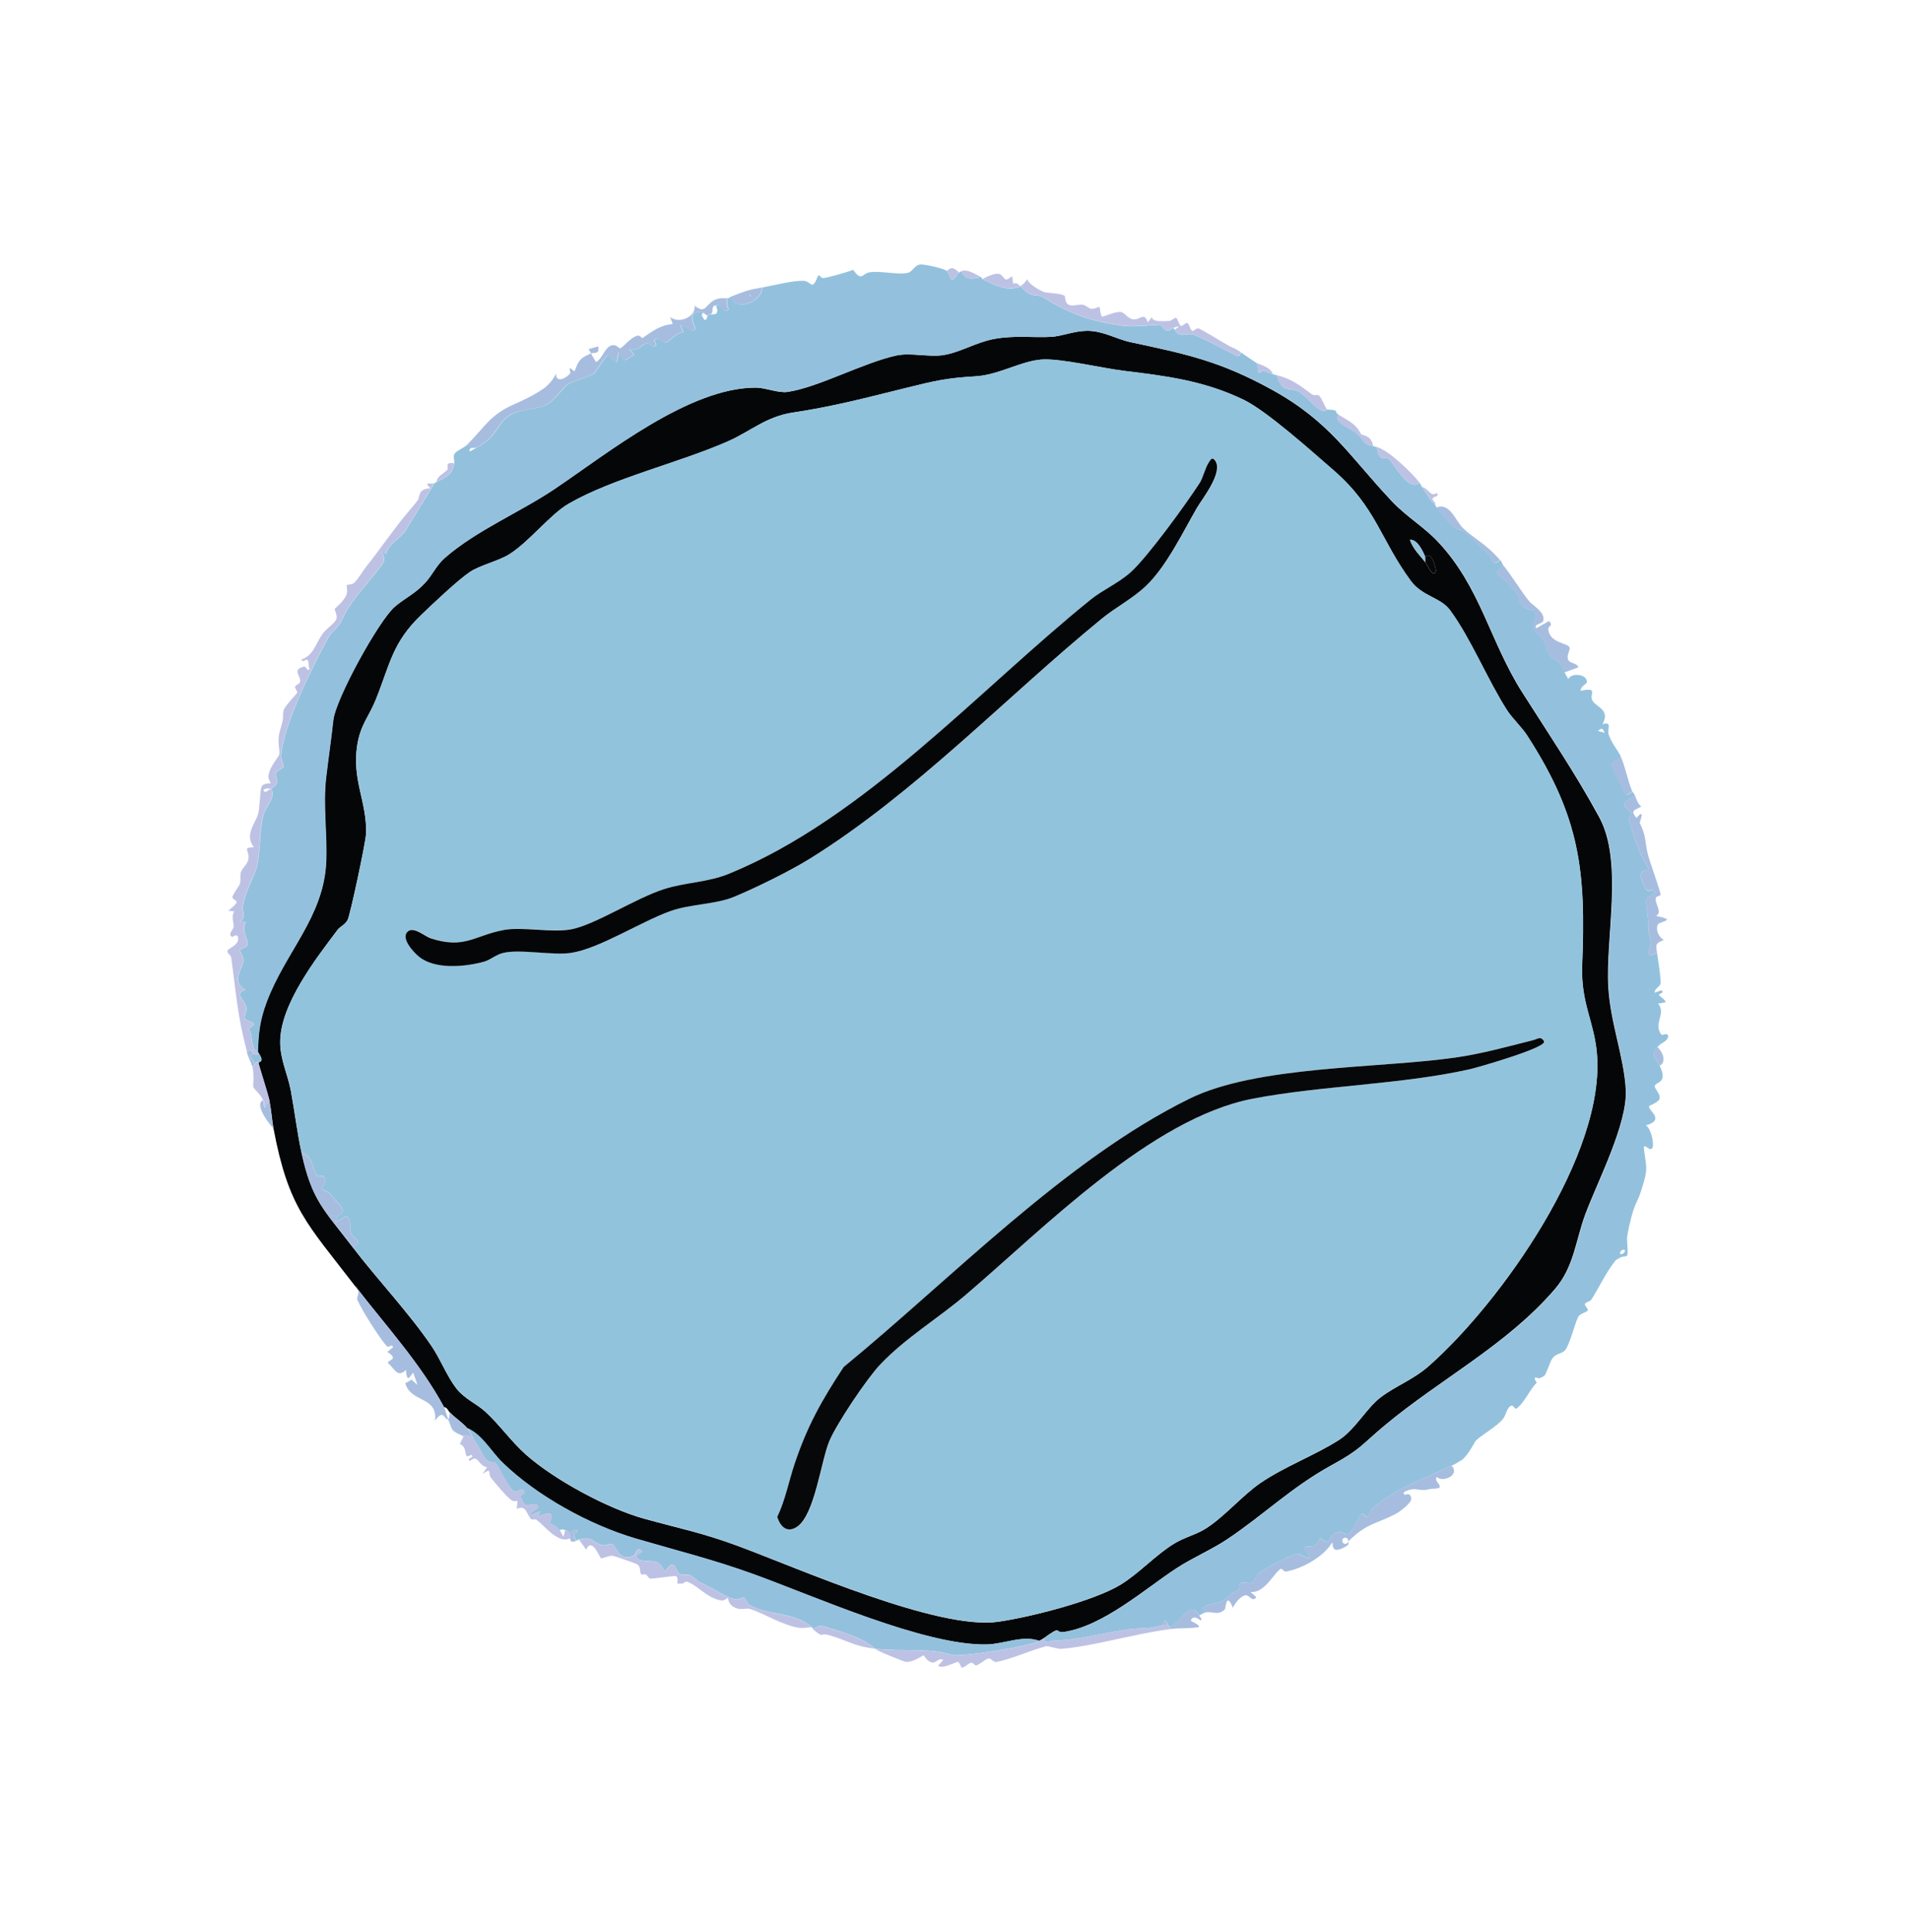 <svg width="85" height="86" viewBox="0 0 85 86" fill="none" xmlns="http://www.w3.org/2000/svg">
<path d="M11.471 46.8C11.493 45.962 11.563 45.392 11.855 44.608C12.699 42.347 14.406 40.816 14.509 38.338C14.561 37.123 14.361 35.84 14.503 34.632C14.603 33.768 14.73 32.92 14.825 32.052C14.931 31.104 16.848 27.624 17.551 27.013C17.992 26.63 18.453 26.438 18.909 25.945C19.245 25.582 19.402 25.169 19.798 24.823C21.196 23.605 23.151 22.79 24.672 21.766C27.033 20.179 30.672 17.233 33.648 17.252C34.065 17.255 34.634 17.502 35.043 17.443C36.391 17.247 38.42 16.141 39.885 15.821C40.506 15.685 41.362 15.904 41.977 15.803C42.754 15.675 43.424 15.234 44.254 15.082C45.15 14.918 45.962 15.035 46.767 14.993C47.243 14.968 47.788 14.73 48.362 14.724C49.083 14.717 49.665 15.09 50.318 15.23C52.797 15.761 54.275 16.066 56.589 17.338C59.191 18.768 60.014 20.262 61.945 22.314C62.561 22.969 63.369 23.456 63.967 24.087C65.889 26.115 66.293 28.535 67.74 30.811C68.91 32.652 70.132 34.458 71.173 36.379C72.249 38.364 71.446 41.71 71.573 43.924C71.666 45.538 72.278 47.057 72.352 48.503C72.43 50.022 71.105 52.556 70.549 54.046C70.115 55.211 70.056 56.372 69.195 57.374C67.055 59.866 64.086 61.379 61.602 63.458C60.546 64.343 60.561 64.496 59.261 65.208C57.479 66.186 56.236 67.421 54.62 68.501C53.908 68.977 53.073 69.327 52.355 69.797C50.946 70.72 49.106 72.363 47.351 72.632C46.895 72.701 47.303 72.287 46.434 72.922C46.376 72.965 46.305 72.991 46.245 73.03C45.498 72.765 44.694 73.17 43.915 73.19C41.163 73.259 36.238 71.041 33.52 70.059C31.717 69.407 30.108 69.012 28.292 68.479C26.252 67.88 23.893 66.59 22.356 65.095C21.836 64.589 21.462 63.857 20.791 63.564C20.559 63.29 20.259 63.115 20.014 62.859C19.937 62.78 19.909 62.639 19.754 62.624C18.711 60.684 17.139 58.975 15.793 57.226C13.649 54.437 12.84 53.762 12.172 50.228C12.103 49.864 12.081 49.45 12 49.05C11.92 48.65 11.497 47.385 11.498 47.294C11.498 47.258 11.786 47.293 11.522 46.897C11.501 46.867 11.485 46.833 11.467 46.801L11.471 46.8ZM15.687 55.5C16.771 56.92 18.247 58.486 19.219 59.932C19.615 60.52 19.893 61.27 20.328 61.82C20.671 62.253 21.23 62.492 21.59 62.823C22.251 63.429 22.731 64.142 23.413 64.748C24.671 65.863 27.036 67.14 28.649 67.588C30.261 68.036 31.249 68.215 32.862 68.815C35.609 69.835 41.752 72.565 44.423 72.179C45.853 71.973 48.679 71.255 49.871 70.528C50.661 70.046 51.437 69.203 52.233 68.713C52.702 68.424 53.181 68.322 53.614 68.059C54.439 67.559 55.28 66.562 56.083 66.01C57.156 65.273 58.542 64.761 59.597 64.082C60.297 63.631 60.818 62.668 61.433 62.198C62.113 61.678 62.885 61.415 63.592 60.791C66.796 57.96 71.482 51.359 71.06 46.845C70.927 45.435 70.342 44.633 70.409 42.949C70.574 38.791 70.331 36.403 67.959 32.734C67.715 32.356 67.301 31.982 67.054 31.595C66.189 30.238 65.446 28.402 64.527 27.157C64.106 26.587 63.296 26.554 62.778 25.848C61.423 24.004 61.245 22.58 59.339 20.927C58.376 20.091 56.367 18.29 55.345 17.796C53.566 16.937 51.853 16.73 49.984 16.503C49.043 16.389 47.163 15.939 46.341 16.005C45.401 16.079 44.452 16.689 43.415 16.751C42.075 16.833 41.615 16.949 40.307 17.271C38.519 17.711 37.109 18.09 35.283 18.364C34.083 18.543 33.404 19.201 32.376 19.652C30.206 20.605 27.266 21.285 25.299 22.423C24.49 22.891 23.548 24.115 22.664 24.67C22.186 24.97 21.363 25.156 20.911 25.458C20.382 25.81 19.262 26.873 18.757 27.357C17.451 28.606 17.36 29.554 16.723 31.139C16.421 31.89 16.042 32.248 15.897 33.165C15.648 34.737 16.362 35.748 16.285 37.148C16.264 37.534 15.576 40.765 15.466 40.952C15.333 41.178 15.138 41.231 15.018 41.391C14.058 42.667 12.458 44.717 12.468 46.399C12.473 47.172 12.806 47.818 12.943 48.55C13.114 49.469 13.221 50.395 13.419 51.309C13.884 53.444 14.419 53.839 15.689 55.503L15.687 55.5ZM63.439 25.035C63.494 25.102 63.795 25.791 63.902 25.409C63.913 25.369 63.726 24.469 63.425 24.788C63.324 24.54 63.062 23.98 62.742 24.029C62.892 24.444 63.191 24.728 63.44 25.035L63.439 25.035Z" fill="#050607"/>
<path d="M46.254 73.027C45.902 73.257 42.727 73.772 42.354 73.649C41.342 73.315 40.122 73.523 38.937 73.376C38.539 72.977 37.641 72.677 37 72.489C36.697 72.4 36.456 72.253 36.192 72.517C36.165 72.495 36.163 72.444 36.137 72.421C35.282 71.696 34.193 71.932 33.347 71.424C33.232 71.354 33.196 71.142 33.111 71.107C33.053 71.084 32.871 71.212 32.732 71.182C32.246 71.074 31.883 70.769 31.442 70.565C30.927 70.328 31.174 70.421 30.757 70.127C30.611 70.024 30.369 70.161 30.216 70.024C30.115 69.934 30.06 69.562 29.856 69.643C29.798 69.666 29.649 69.942 29.57 69.916C29.546 69.908 29.442 69.624 29.23 69.525C29.063 69.446 28.557 69.528 28.385 69.376C28.156 69.174 28.657 69.116 28.559 69.024C28.326 68.808 28.312 69.19 28.179 69.248C27.551 69.525 27.454 68.83 27.234 68.714C27.17 68.68 26.966 68.804 26.819 68.767C26.317 68.642 26.448 68.36 25.761 68.514C25.73 68.522 25.702 68.555 25.667 68.568C25.532 68.397 25.458 68.264 25.689 68.17C25.634 67.993 25.504 68.166 25.353 68.237C25.257 68.116 25.277 68.14 25.148 68.099C25.053 68.068 24.998 68.048 24.905 68.11C24.672 67.85 24.634 67.91 24.468 67.784C24.428 67.754 24.904 67.061 23.938 67.511L24.046 67.26L23.639 67.427C23.483 67.249 24.168 67.143 23.88 66.973C23.652 66.838 23.351 67.275 23.18 66.624C23.15 66.515 23.331 66.464 23.331 66.453C23.359 66.124 23.055 66.4 22.955 66.39C22.643 66.361 22.249 65.322 22.027 65.092C21.974 65.038 21.785 65.157 21.605 64.922C21.461 64.736 21.314 64.396 21.133 64.135C21.038 63.998 20.941 63.72 20.803 63.558C21.474 63.85 21.848 64.583 22.368 65.089C23.906 66.585 26.264 67.874 28.304 68.473C30.12 69.006 31.729 69.401 33.532 70.053C36.249 71.035 41.175 73.253 43.927 73.184C44.706 73.164 45.51 72.759 46.257 73.024L46.254 73.027Z" fill="#93C1DD"/>
<path d="M59.999 68.612C60.008 68.624 60.063 68.724 59.932 68.804C59.176 69.26 59.352 68.68 59.283 68.653C58.926 69.271 57.944 69.823 57.233 69.942C57.133 69.958 57.049 69.795 57 69.822C56.706 69.983 56.296 70.912 55.654 70.854L55.913 71.087C55.705 71.337 55.62 70.958 55.411 71.001C55.203 71.044 54.956 71.359 54.865 71.556C54.573 70.8 54.542 71.604 54.512 71.63C54.158 71.954 53.927 71.648 53.561 71.793C53.286 71.399 54.229 71.377 54.436 71.234C54.754 71.015 54.669 70.977 55.162 70.739C55.207 70.717 55.098 70.535 55.142 70.5C55.333 70.353 55.583 70.51 55.726 70.428C55.832 70.367 55.889 70.114 56.08 69.963C56.272 69.812 57.556 69.147 57.745 69.16C57.948 69.173 58.1 69.384 58.299 69.341L58.026 68.859C58.467 68.778 58.513 68.937 58.731 68.454C59.289 68.857 59.053 68.417 59.426 68.234C59.709 68.095 59.854 68.349 59.995 68.258C60.287 68.068 60.446 67.467 60.62 67.371C60.679 67.339 60.768 67.551 60.829 67.517C60.957 67.443 60.955 67.239 61.103 67.108C62.082 66.25 63.489 65.76 64.598 65.232C65.004 65.652 64.195 65.997 63.944 65.733C63.757 65.944 64.412 66.232 63.835 66.255C63.456 66.27 63.526 66.365 62.996 66.281C62.8 66.25 62.268 66.416 62.539 66.53C62.554 66.536 62.767 66.388 62.804 66.701C62.825 66.88 62.306 67.275 62.134 67.366C61.255 67.836 60.831 67.77 59.998 68.61C60.018 68.537 59.975 68.462 59.903 68.443C59.831 68.423 59.756 68.464 59.737 68.537C59.718 68.61 59.761 68.685 59.833 68.705C59.905 68.725 59.979 68.683 59.998 68.61L59.999 68.612Z" fill="#A7BDDF"/>
<path d="M11.291 46.905C11.213 46.855 11.239 46.601 10.993 46.82C10.556 45.167 10.515 44.231 10.29 42.624C10.276 42.516 10.116 42.418 10.118 42.336C10.122 42.193 10.632 42.1 10.598 41.745C10.575 41.513 10.353 41.71 10.332 41.7C10.112 41.588 10.387 41.374 10.397 41.245C10.413 41.047 10.275 40.802 10.427 40.567L10.157 40.531C10.835 40.004 10.389 40.141 10.342 39.934C10.325 39.857 10.642 39.429 10.67 39.348C10.732 39.17 10.665 38.974 10.727 38.797C10.789 38.62 11.008 38.482 11.053 38.243C11.126 37.863 10.746 37.714 11.298 37.709C10.857 37.138 11.379 36.653 11.496 36.19C11.56 35.941 11.574 35.141 11.64 35.014C11.739 34.825 12.043 34.88 12.048 34.855C12.051 34.837 11.931 34.68 11.945 34.541C11.989 34.122 12.409 33.678 12.425 33.587C12.474 33.307 12.297 33.011 12.483 32.431C12.67 31.85 12.555 31.89 12.62 31.62C12.668 31.421 13.219 30.873 13.23 30.824C13.243 30.761 13.116 30.636 13.133 30.561C13.153 30.48 13.347 30.447 13.358 30.327C13.385 30.058 12.98 29.813 13.519 29.669C13.643 29.636 13.65 29.907 13.783 29.777C13.709 29.663 13.761 29.497 13.698 29.389C13.635 29.281 13.473 29.54 13.415 29.349C13.955 29.178 14.041 28.642 14.359 28.204C14.517 27.985 14.861 27.767 14.955 27.586C15.048 27.405 14.876 27.149 14.895 27.102C14.913 27.061 15.279 26.79 15.413 26.485C15.49 26.308 15.414 26.067 15.425 26.044C15.44 26.015 15.662 26.031 15.759 25.942C15.944 25.771 16.136 25.418 16.311 25.201C16.871 24.508 17.604 23.431 18.198 22.744C18.319 22.605 18.491 22.402 18.596 22.259C18.692 22.127 18.578 21.752 19.15 21.734C18.83 21.391 19.163 21.576 19.331 21.501L18.006 23.668C17.747 24.009 17.28 24.209 17.179 24.644L16.93 24.533C17.261 24.877 17.021 25.095 16.771 25.417C16.161 26.204 15.567 26.772 15.191 27.631C15.073 27.9 14.719 28.159 14.624 28.332C13.958 29.555 12.566 32.326 12.504 33.652C12.496 33.816 12.632 34.074 12.612 34.127C12.58 34.213 12.344 34.266 12.284 34.394C12.193 34.588 12.534 34.84 12.063 35.101C12.044 35.112 11.803 35.047 11.725 35.167C11.781 35.344 11.909 35.175 12.063 35.101C12.277 35.506 11.832 35.87 11.719 36.255C11.548 36.843 11.583 37.91 11.438 38.519C11.3 39.099 10.902 39.622 10.802 40.353C10.772 40.574 10.962 40.843 10.674 41.003L10.943 41.038C10.703 41.361 11.031 41.792 11.014 42.011C10.999 42.187 10.685 42.21 10.663 42.29C10.653 42.325 10.813 42.547 10.824 42.696C10.853 43.087 10.215 43.618 10.913 44.055C10.382 44.234 10.866 44.445 10.958 44.835C10.997 44.999 10.848 45.205 10.88 45.302C10.945 45.491 11.642 45.472 11.035 45.783C11.244 46.014 11.155 46.354 11.279 46.634C11.348 46.789 11.47 46.787 11.476 46.798C11.494 46.83 11.51 46.864 11.531 46.894C11.432 46.971 11.391 46.973 11.287 46.906L11.291 46.905Z" fill="#BDC2E4"/>
<path d="M52.093 72.504C50.45 72.713 48.603 73.289 47.181 73.387C47.107 73.392 46.614 73.253 46.572 73.264C45.919 73.427 45.062 73.823 44.359 73.966C44.206 73.997 44.094 73.78 43.984 73.813C43.807 73.863 43.644 74.06 43.452 74.119C43.374 74.142 43.3 73.978 43.215 74.002C43.078 74.042 42.891 74.239 42.806 74.218C42.758 74.206 42.709 73.992 42.64 73.97C42.544 73.939 41.984 74.303 41.749 74.135L41.977 73.878C41.768 73.755 41.664 74.039 41.471 73.992C41.252 73.94 41.136 73.687 41.104 73.677C41.062 73.665 40.666 73.992 40.308 73.963C40.228 73.957 39.034 73.478 38.937 73.379C37.973 73.26 37.76 73.029 36.926 72.784C36.449 72.644 36.681 72.941 36.191 72.521C36.455 72.256 36.696 72.403 36.999 72.493C37.64 72.68 38.538 72.98 38.936 73.379C40.122 73.526 41.341 73.318 42.353 73.653C42.727 73.775 45.901 73.26 46.253 73.031C46.314 72.991 46.385 72.965 46.442 72.923C46.525 73.199 46.68 73.028 46.853 73.023C48.321 72.983 49.641 72.474 51.018 72.463C51.164 72.461 51.609 72.376 51.738 72.323L51.981 72.312C52.005 72.339 52.014 72.379 52.036 72.408L52.091 72.504L52.093 72.504Z" fill="#BDC2E4"/>
<path d="M19.945 63.156C19.776 63.237 19.755 62.655 19.362 63.232C19.479 62.123 18.295 62.453 18.035 61.565L18.318 61.403L18.578 61.639L18.397 61.104C18.308 61.086 18.113 61.71 18.067 60.97C17.683 61.339 17.574 60.93 17.267 60.665C17.203 60.538 17.809 60.517 17.236 60.172L17.492 59.959C17.442 59.778 17.301 60.01 17.212 59.912C16.882 59.549 16.101 58.308 15.906 57.858C15.835 57.694 16.119 57.473 15.804 57.222C17.148 58.971 18.721 60.68 19.764 62.62C19.798 62.683 19.874 62.991 19.945 63.156Z" fill="#A7BDDF"/>
<path d="M21.124 64.14C20.925 63.781 20.65 63.929 20.621 63.917C20.017 63.656 20.152 63.66 19.938 63.158C20.027 63.116 19.985 62.946 20.017 62.858C20.262 63.114 20.562 63.289 20.794 63.562C20.933 63.726 21.029 64.003 21.124 64.14Z" fill="#A7BDDF"/>
<path d="M73.739 42.392C73.063 42.781 73.504 42.037 73.476 41.94C73.288 41.27 73.371 41.521 73.343 40.949C73.334 40.766 73.216 40.104 73.276 40.002C73.348 39.879 73.844 39.739 73.512 39.587C73.455 39.561 73.337 39.873 73.092 39.264C72.847 38.654 73.317 38.785 73.358 38.653C73.368 38.619 73.079 38.193 73.018 38.032C72.852 37.599 72.582 36.871 72.477 36.441C72.453 36.344 72.621 36.266 72.591 36.209C72.39 35.842 71.945 35.827 72.763 35.418C72.841 35.6 72.871 35.741 73.038 35.899C72.712 36.082 72.551 36.059 72.826 36.404C73.254 35.908 72.957 36.598 72.974 36.632C73.277 37.244 73.186 37.42 73.335 38.028C73.407 38.323 73.898 39.667 73.898 39.809C73.897 39.908 73.697 39.853 73.684 39.989C73.658 40.262 74.003 40.618 73.688 40.765C74.691 40.961 73.862 40.994 73.779 41.148C73.662 41.366 73.824 41.725 74.047 41.834C73.665 41.987 73.689 42.034 73.74 42.394L73.739 42.392Z" fill="#A7BDDF"/>
<path d="M25.375 68.482C25.283 68.468 25.18 68.572 24.938 68.476C24.521 68.311 24.198 67.893 23.885 67.646C23.804 67.583 23.68 67.664 23.626 67.603C23.424 67.381 23.42 66.951 22.992 67.159C23.091 66.547 22.982 66.945 22.738 66.751C22.497 66.56 22.073 66.05 21.863 65.79C21.681 65.564 21.932 65.287 21.477 65.6L21.677 65.296C21.275 65.263 21.289 64.673 20.903 65.034C20.759 64.881 21.085 64.883 21.011 64.782C20.946 64.693 20.812 64.893 20.759 64.79C20.676 64.63 20.744 64.385 20.463 64.266L20.637 63.91C20.666 63.923 20.94 63.774 21.14 64.133C21.322 64.394 21.468 64.734 21.611 64.92C21.791 65.156 21.981 65.035 22.033 65.09C22.255 65.32 22.649 66.358 22.962 66.388C23.061 66.398 23.366 66.122 23.337 66.451C23.336 66.462 23.157 66.513 23.186 66.622C23.358 67.274 23.659 66.837 23.886 66.971C24.174 67.141 23.49 67.246 23.646 67.425L24.052 67.258L23.944 67.509C24.911 67.058 24.435 67.75 24.474 67.781C24.641 67.908 24.68 67.848 24.911 68.108C24.976 68.181 25.011 68.312 25.077 68.396L25.155 68.097C25.284 68.138 25.264 68.114 25.359 68.235C25.414 68.305 25.453 68.415 25.375 68.481L25.375 68.482Z" fill="#BDC2E4"/>
<path d="M69.616 29.931C69.29 29.189 69.19 29.464 68.91 29.093C68.787 28.93 68.794 28.687 68.675 28.495C68.556 28.303 68.342 28.178 68.232 27.973C68.161 27.838 68.386 27.286 68.294 27.176C68.271 27.149 67.858 27.146 67.661 26.876C67.566 26.744 67.579 26.54 67.462 26.394C67.19 26.053 66.908 25.757 66.571 25.483L66.867 25.117C67.292 25.634 67.747 26.403 68.069 26.779C68.204 26.938 68.807 27.272 68.673 27.646C68.628 27.774 68.231 27.772 68.366 27.962L68.933 27.64C69.155 27.857 68.885 27.856 68.901 28.009C68.967 28.64 69.784 28.603 69.852 28.822C69.892 28.948 69.685 29.187 69.797 29.379C69.894 29.548 70.172 29.485 70.237 29.703L69.616 29.931Z" fill="#A7BDDF"/>
<path d="M36.144 72.425C35.952 72.423 35.766 72.475 35.573 72.449C34.833 72.343 34.046 71.826 33.387 71.611C33.236 71.561 33.009 71.644 32.83 71.593C32.361 71.459 32.425 71.13 32.392 71.123C32.362 71.118 32.24 71.247 32.125 71.234C31.497 71.163 31.033 70.54 30.576 70.399C30.485 70.371 30.431 70.471 30.393 70.474C30.312 70.481 30.23 70.48 30.149 70.486C30.141 70.392 30.186 70.194 30.079 70.145C30.026 70.12 29.025 70.278 28.92 70.255C28.877 70.245 28.817 70.12 28.733 70.072C28.682 70.044 28.557 70.109 28.527 70.058C28.449 69.926 28.546 69.723 28.333 69.608C28.282 69.58 27.323 69.244 27.265 69.24C27.099 69.229 26.788 69.373 26.747 69.356C26.697 69.335 26.337 68.373 26.087 68.973L25.767 68.52C26.454 68.365 26.322 68.648 26.825 68.773C26.972 68.809 27.176 68.686 27.24 68.72C27.46 68.834 27.556 69.531 28.185 69.254C28.317 69.196 28.332 68.813 28.565 69.03C28.663 69.121 28.162 69.179 28.391 69.382C28.563 69.533 29.069 69.452 29.236 69.53C29.447 69.629 29.552 69.913 29.576 69.922C29.655 69.947 29.804 69.671 29.862 69.648C30.067 69.567 30.122 69.94 30.222 70.029C30.376 70.166 30.617 70.03 30.763 70.132C31.18 70.426 30.934 70.333 31.448 70.571C31.889 70.774 32.252 71.08 32.738 71.187C32.877 71.218 33.06 71.089 33.117 71.113C33.202 71.146 33.237 71.36 33.353 71.43C34.199 71.937 35.288 71.702 36.143 72.427L36.144 72.425Z" fill="#BDC2E4"/>
<path d="M59.056 18.22C59.021 18.219 58.972 18.33 58.825 18.27C58.476 18.128 58.12 17.593 57.78 17.419C57.335 17.191 57.068 17.538 56.806 16.695C57.443 16.852 57.786 17.105 58.385 17.549C58.497 17.632 58.647 17.546 58.707 17.614C58.85 17.772 58.924 18.039 59.055 18.219L59.056 18.22Z" fill="#BDC2E4"/>
<path d="M12.013 49.052L11.785 49.309C11.757 49.194 11.769 49.08 11.714 48.967C11.58 48.689 11.358 48.535 11.273 48.382C11.248 48.34 11.326 47.798 11.228 47.458L11.323 47.404L11.421 47.245L11.511 47.296C11.51 47.389 11.932 48.646 12.014 49.053L12.013 49.052Z" fill="#BDC2E4"/>
<path d="M63.178 21.487C62.648 21.875 62.105 20.693 61.806 20.437C61.621 20.278 61.365 20.617 61.267 19.896C61.756 20.002 62.852 21.051 63.178 21.487Z" fill="#BDC2E4"/>
<path d="M33.9 12.796C33.955 13.375 32.743 13.934 32.507 13.209C33.188 12.955 33.231 12.913 33.9 12.796ZM33.436 13.189L33.381 13.093C33.337 13.16 33.356 13.192 33.436 13.189Z" fill="#A7BDDF"/>
<path d="M72.641 35.228C72.381 35.381 72.374 35.483 72.222 35.151C72.128 34.946 71.67 34.075 71.701 33.993C71.742 33.885 72.132 33.833 72.099 33.622C72.286 33.953 72.429 34.721 72.641 35.228Z" fill="#A7BDDF"/>
<path d="M66.757 24.927C66.346 25.28 66.403 24.803 66.163 24.589C65.862 24.319 65.463 23.909 65.2 23.694C64.954 23.493 64.801 23.682 64.389 23.148C64.178 22.875 64.165 22.855 63.919 22.59C64.52 22.346 64.771 23.174 65.089 23.486C65.582 23.97 66.102 24.172 66.758 24.928L66.757 24.927Z" fill="#A7BDDF"/>
<path d="M55.223 15.68C55.125 15.957 55.031 15.821 54.848 15.734C54.474 15.555 53.362 14.951 53.067 14.873C52.807 14.804 52.465 15.05 52.274 14.683C52.615 14.435 52.438 14.54 52.219 14.587C52.105 14.611 52.029 14.771 51.832 14.674C51.749 14.633 51.685 14.467 51.613 14.45C51.534 14.432 50.486 14.56 50.032 14.5C48.621 14.316 47.657 13.993 46.448 13.249C46.047 13.001 45.97 13.349 45.399 12.736C44.843 13.003 44.24 12.665 43.715 12.421C43.894 12.323 44.272 12.144 44.462 12.189C44.607 12.223 44.678 12.419 44.76 12.438C44.859 12.461 44.977 12.312 45.031 12.309C45.084 12.306 45.048 12.581 45.11 12.628C45.142 12.653 45.173 12.494 45.399 12.736C45.551 12.663 45.623 12.549 45.72 12.425C45.742 12.632 46.328 12.962 46.494 13.006C46.624 13.041 47.203 13.052 47.371 13.16C47.418 13.189 47.391 13.4 47.48 13.501C47.652 13.695 47.977 13.528 48.194 13.563C48.326 13.584 48.423 13.717 48.566 13.744C48.682 13.766 48.911 13.648 48.931 13.656C48.952 13.665 48.964 14.062 49.054 14.093C49.096 14.108 49.681 13.83 49.911 13.892C50.055 13.931 50.218 14.193 50.429 14.214C50.75 14.247 50.916 13.859 51.078 14.344L51.263 14.113C51.264 14.336 51.772 14.297 52.02 14.285C52.129 14.279 52.291 14.13 52.335 14.142C52.41 14.165 52.47 14.48 52.563 14.507C52.619 14.525 52.776 14.353 52.832 14.371C52.925 14.401 52.967 14.696 53.066 14.726C53.118 14.741 53.243 14.599 53.331 14.616C53.459 14.642 54.476 15.278 54.696 15.395C54.966 15.538 54.89 15.453 55.222 15.678L55.223 15.68Z" fill="#BDC2E4"/>
<path d="M53.374 71.897C53.363 71.945 53.542 72.064 53.437 72.118C53.415 72.129 53.123 71.824 52.996 72.114C52.97 72.173 53.377 72.273 53.357 72.415C52.932 72.49 52.519 72.448 52.09 72.503L52.035 72.406C52.574 72.257 52.9 71.135 53.373 71.897L53.374 71.897Z" fill="#A7BDDF"/>
<path d="M61.106 19.856C60.548 19.745 60.755 19.641 60.334 19.279C60.038 19.024 59.248 18.78 59.55 18.447C60.022 18.736 60.319 18.84 60.579 19.333C60.598 19.369 61.041 19.36 61.108 19.857L61.106 19.856Z" fill="#BDC2E4"/>
<path d="M32.41 13.265C32.221 13.416 32.452 13.726 32.394 13.786C32.179 13.991 32.156 13.507 31.843 13.589C31.585 13.656 31.832 13.932 31.576 13.997C31.545 14.016 31.512 14.033 31.481 14.051C31.415 14.025 31.329 13.923 31.277 13.912C30.445 13.748 30.951 14.548 30.929 14.622C30.854 14.877 30.447 14.448 30.284 14.479L30.402 14.795C30.076 14.797 29.813 15.183 29.621 15.25C29.51 15.289 29.212 14.909 29.113 15.157C29.098 15.195 29.314 15.379 29.072 15.425C28.581 14.99 28.582 15.721 28.002 15.53L28.214 15.788C27.782 16.048 27.745 16.198 27.521 15.673L27.45 16.097C27.232 16.111 27.134 15.767 27.038 15.819C26.863 15.915 26.521 16.573 26.387 16.655C26.24 16.746 25.496 16.954 25.261 17.104C25.064 17.229 24.68 17.822 24.296 18.018C23.912 18.214 23.057 18.233 22.686 18.473C22.063 18.876 22.148 19.434 21.183 19.931L20.939 19.943C20.927 19.886 20.853 19.817 20.829 19.75C21.578 18.998 21.82 18.456 22.873 17.996C23.264 17.825 23.788 17.576 24.207 17.283C24.405 17.144 24.65 16.856 24.745 16.622C24.727 17.086 25.217 16.823 25.374 16.618C25.429 16.547 25.182 16.197 25.568 16.531C25.765 15.998 25.828 15.939 26.301 15.729C26.271 15.662 26.222 15.604 26.192 15.537L26.624 15.418C26.7 15.794 26.427 15.674 26.301 15.729C26.362 15.862 26.455 15.983 26.521 16.114C26.818 15.971 26.902 15.45 27.229 15.369C27.457 15.313 27.526 15.535 27.618 15.494C27.75 15.435 28.002 15.084 28.31 14.955C28.502 14.874 28.548 15.076 28.595 15.044C29.028 14.745 29.368 14.472 29.938 14.421L29.82 14.104C30.201 14.432 30.972 14.112 30.914 13.607C31.398 13.99 31.38 13.581 31.773 13.364C32.039 13.217 32.31 13.301 32.409 13.263L32.41 13.265Z" fill="#A7BDDF"/>
<path d="M12.169 50.228C11.992 50.038 11.305 49.174 11.698 48.966C11.753 49.079 11.741 49.193 11.768 49.307L11.997 49.05C12.077 49.452 12.101 49.865 12.169 50.228Z" fill="#A7BDDF"/>
<path d="M73.858 47.431C73.653 46.993 73.398 47.003 73.757 46.596C73.991 46.804 74.185 47.262 73.858 47.431Z" fill="#A7BDDF"/>
<path d="M19.426 21.448C19.463 21.169 19.756 21.083 19.902 20.911C19.985 20.813 19.755 20.548 20.206 20.619C20.117 21.128 19.868 21.23 19.426 21.448Z" fill="#BDC2E4"/>
<path d="M42.759 12.076C43.053 11.945 43.421 12.219 43.656 12.329C43.294 12.393 42.943 12.496 42.759 12.076Z" fill="#BDC2E4"/>
<path d="M63.289 21.675C63.564 21.729 63.656 22.134 63.941 21.942C64.066 22.093 63.855 22.085 63.775 22.16C63.676 22.253 63.924 22.342 63.877 22.488C63.556 22.142 63.483 21.938 63.288 21.676L63.289 21.675Z" fill="#BDC2E4"/>
<path d="M55.834 16.101C56.053 16.243 56.519 16.308 56.651 16.655C56.459 16.616 56.323 16.519 56.185 16.498C56.129 16.489 56.017 16.638 55.99 16.589C55.959 16.531 55.986 16.209 55.833 16.101L55.834 16.101Z" fill="#BDC2E4"/>
<path d="M42.676 12.128C42.619 12.168 42.469 12.471 42.354 12.44C42.306 12.426 42.212 12.127 42.134 12.055C42.366 11.849 42.476 11.934 42.676 12.128Z" fill="#BDC2E4"/>
<path d="M10.985 46.824C11.231 46.605 11.206 46.859 11.284 46.909C10.906 47.045 11.358 47.087 11.315 47.402L11.221 47.456C11.167 47.27 11.056 47.091 10.985 46.824Z" fill="#A7BDDF"/>
<path d="M25.659 68.572C25.308 68.702 25.43 68.498 25.36 68.487C25.438 68.421 25.399 68.31 25.345 68.241C25.496 68.17 25.627 67.997 25.681 68.174C25.45 68.268 25.523 68.401 25.659 68.572Z" fill="#A7BDDF"/>
<path d="M64.976 65.017L65.07 64.963C64.987 65.031 64.98 65.014 64.976 65.017Z" fill="#A7BDDF"/>
<path d="M51.735 72.322C51.75 72.316 51.77 72.133 51.868 72.118C51.912 72.175 51.935 72.259 51.978 72.311L51.734 72.323L51.735 72.322Z" fill="#A7BDDF"/>
<path d="M13.425 51.303C13.226 50.39 13.12 49.463 12.949 48.545C12.811 47.812 12.479 47.166 12.474 46.393C12.464 44.711 14.064 42.661 15.024 41.385C15.144 41.225 15.339 41.172 15.472 40.946C15.582 40.759 16.27 37.529 16.291 37.142C16.368 35.742 15.654 34.731 15.903 33.159C16.048 32.242 16.427 31.883 16.729 31.133C17.366 29.549 17.457 28.6 18.763 27.351C19.269 26.866 20.389 25.805 20.917 25.452C21.369 25.15 22.192 24.965 22.67 24.664C23.554 24.109 24.496 22.885 25.305 22.418C27.272 21.279 30.212 20.599 32.382 19.646C33.41 19.195 34.09 18.538 35.289 18.358C37.115 18.084 38.525 17.706 40.313 17.265C41.621 16.943 42.082 16.826 43.421 16.745C44.458 16.683 45.407 16.075 46.347 15.999C47.17 15.933 49.049 16.383 49.99 16.497C51.859 16.724 53.573 16.931 55.351 17.79C56.373 18.284 58.382 20.085 59.345 20.921C61.25 22.575 61.428 23.999 62.784 25.843C63.303 26.547 64.112 26.581 64.533 27.151C65.452 28.396 66.195 30.232 67.06 31.589C67.307 31.977 67.721 32.35 67.965 32.728C70.337 36.397 70.58 38.785 70.415 42.943C70.348 44.627 70.934 45.43 71.066 46.839C71.488 51.353 66.802 57.954 63.598 60.785C62.891 61.409 62.119 61.672 61.439 62.192C60.824 62.662 60.303 63.625 59.603 64.076C58.548 64.756 57.162 65.267 56.089 66.004C55.286 66.556 54.444 67.552 53.62 68.053C53.187 68.316 52.708 68.419 52.239 68.708C51.443 69.198 50.667 70.042 49.877 70.522C48.685 71.249 45.859 71.967 44.43 72.174C41.759 72.558 35.615 69.829 32.869 68.809C31.255 68.21 30.238 68.022 28.655 67.582C27.071 67.142 24.677 65.858 23.419 64.742C22.738 64.137 22.258 63.424 21.596 62.817C21.236 62.486 20.677 62.247 20.334 61.814C19.899 61.264 19.621 60.514 19.225 59.926C18.253 58.481 16.777 56.915 15.693 55.494C16.26 55.28 15.702 55.151 15.614 54.87C15.555 54.682 15.679 54.344 15.411 54.123L14.938 54.393C14.93 53.907 15.538 54.11 15.106 53.602C14.976 53.449 14.794 53.255 14.66 53.107C14.571 53.009 14.407 53.01 14.328 52.893C14.282 52.827 14.44 52.779 14.452 52.666C14.504 52.16 14.212 52.413 14.14 52.338C13.86 52.044 13.965 51.46 13.423 51.301L13.425 51.303ZM35.389 65.109C35.12 65.904 34.97 66.746 34.604 67.51C34.75 67.972 35.068 68.245 35.503 67.933C36.276 67.378 36.551 65.015 36.922 64.131C37.252 63.348 38.593 61.351 39.178 60.734C40.316 59.533 41.748 58.686 42.999 57.62C46.461 54.67 51.25 49.762 55.77 48.895C58.83 48.309 62.369 48.271 65.428 47.584C65.722 47.518 68.891 46.618 68.726 46.34C68.587 46.096 68.429 46.245 68.258 46.287C67.09 46.582 65.957 46.9 64.761 47.069C61.323 47.553 55.956 47.422 52.962 48.891C47.435 51.602 42.3 56.953 37.557 60.84C36.581 62.324 35.95 63.444 35.389 65.11L35.389 65.109ZM36.047 38.217C40.753 35.292 44.772 31.029 49.045 27.532C49.676 27.015 50.416 26.641 51.014 26.072C51.917 25.213 52.65 23.693 53.281 22.597C53.502 22.211 54.482 21.001 54.086 20.486C53.961 20.323 53.896 20.447 53.817 20.568C53.643 20.833 53.553 21.266 53.401 21.501C52.8 22.427 51.088 24.794 50.324 25.473C49.787 25.951 49.08 26.258 48.568 26.671C43.544 30.73 38.513 36.399 32.47 38.879C31.501 39.276 30.52 39.262 29.558 39.571C28.317 39.971 26.55 41.123 25.477 41.349C24.618 41.531 23.258 41.224 22.415 41.389C21.111 41.645 20.689 42.244 19.187 41.759C18.922 41.674 18.424 41.212 18.156 41.461C17.841 41.754 18.42 42.374 18.654 42.567C19.368 43.159 20.722 43.031 21.565 42.793C21.848 42.714 22.07 42.495 22.387 42.412C23.132 42.217 24.619 42.531 25.441 42.403C26.71 42.205 28.55 41.008 29.864 40.54C30.736 40.231 31.874 40.245 32.679 39.911C33.649 39.509 35.163 38.766 36.049 38.215L36.047 38.217Z" fill="#92C3DD"/>
<path d="M15.694 55.502C14.424 53.838 13.888 53.443 13.423 51.308C13.965 51.467 13.86 52.051 14.141 52.345C14.213 52.42 14.504 52.167 14.452 52.673C14.441 52.785 14.284 52.834 14.328 52.9C14.407 53.016 14.572 53.017 14.661 53.114C14.796 53.262 14.976 53.456 15.106 53.609C15.539 54.117 14.93 53.913 14.938 54.398L15.411 54.128C15.679 54.35 15.555 54.689 15.614 54.876C15.702 55.156 16.261 55.286 15.694 55.5L15.694 55.502Z" fill="#A7BDDF"/>
<path d="M63.448 25.033C63.2 24.727 62.9 24.443 62.75 24.028C63.07 23.979 63.333 24.538 63.433 24.787C63.457 24.845 63.432 24.96 63.448 25.033Z" fill="#93C1DD"/>
<path d="M63.425 24.787C63.727 24.467 63.914 25.367 63.903 25.408C63.796 25.79 63.496 25.102 63.44 25.034C63.424 24.961 63.448 24.845 63.425 24.788L63.425 24.787Z" fill="#070809"/>
<path d="M11.508 47.291L11.418 47.24L11.319 47.399C11.363 47.084 10.91 47.042 11.288 46.906C11.392 46.973 11.434 46.97 11.532 46.895C11.796 47.291 11.509 47.256 11.508 47.291Z" fill="#93C1DD"/>
<path d="M64.605 65.23C63.498 65.758 62.089 66.248 61.11 67.106C60.962 67.237 60.965 67.442 60.836 67.515C60.776 67.549 60.686 67.337 60.627 67.37C60.453 67.465 60.294 68.067 60.002 68.256C59.86 68.347 59.715 68.094 59.434 68.233C59.059 68.416 59.297 68.855 58.738 68.452C58.52 68.935 58.473 68.777 58.033 68.857L58.306 69.339C58.107 69.383 57.955 69.171 57.752 69.158C57.563 69.145 56.276 69.814 56.088 69.961C55.9 70.108 55.84 70.364 55.733 70.426C55.589 70.508 55.34 70.351 55.149 70.498C55.105 70.533 55.215 70.716 55.169 70.737C54.677 70.975 54.762 71.013 54.444 71.233C54.237 71.375 53.294 71.396 53.568 71.791C53.52 71.81 53.381 71.888 53.379 71.899C52.907 71.136 52.581 72.258 52.041 72.408C52.019 72.379 52.01 72.339 51.986 72.312C51.943 72.262 51.919 72.177 51.876 72.119C51.777 72.134 51.758 72.317 51.743 72.323C51.615 72.375 51.17 72.462 51.024 72.462C49.646 72.473 48.326 72.982 46.859 73.022C46.685 73.026 46.531 73.198 46.448 72.922C47.316 72.287 46.909 72.701 47.365 72.631C49.121 72.362 50.961 70.719 52.369 69.797C53.087 69.327 53.922 68.977 54.634 68.501C56.249 67.421 57.492 66.184 59.275 65.208C60.575 64.496 60.559 64.341 61.615 63.458C64.1 61.379 67.07 59.867 69.209 57.374C70.07 56.372 70.129 55.211 70.564 54.045C71.119 52.556 72.445 50.021 72.366 48.503C72.291 47.056 71.68 45.538 71.587 43.924C71.46 41.711 72.263 38.365 71.187 36.378C70.146 34.458 68.924 32.652 67.754 30.811C66.307 28.535 65.903 26.115 63.981 24.087C63.383 23.456 62.575 22.969 61.959 22.314C60.028 20.262 59.205 18.768 56.602 17.337C54.289 16.066 52.811 15.76 50.332 15.23C49.679 15.09 49.097 14.717 48.376 14.724C47.802 14.73 47.256 14.967 46.781 14.993C45.977 15.035 45.164 14.918 44.268 15.082C43.438 15.234 42.769 15.676 41.991 15.803C41.377 15.903 40.52 15.685 39.899 15.821C38.434 16.141 36.404 17.247 35.057 17.442C34.647 17.502 34.079 17.255 33.662 17.252C30.686 17.232 27.047 20.178 24.686 21.766C23.165 22.79 21.21 23.605 19.812 24.823C19.416 25.168 19.259 25.582 18.923 25.945C18.467 26.437 18.006 26.629 17.565 27.013C16.862 27.624 14.943 31.104 14.839 32.052C14.743 32.921 14.617 33.769 14.517 34.632C14.376 35.841 14.575 37.122 14.523 38.338C14.42 40.816 12.713 42.347 11.869 44.608C11.577 45.391 11.507 45.962 11.485 46.8C11.478 46.788 11.357 46.791 11.288 46.636C11.162 46.356 11.252 46.015 11.044 45.784C11.65 45.473 10.954 45.492 10.889 45.304C10.855 45.206 11.004 45.001 10.966 44.837C10.875 44.447 10.39 44.235 10.922 44.057C10.223 43.62 10.862 43.089 10.832 42.698C10.821 42.547 10.662 42.325 10.672 42.292C10.694 42.212 11.008 42.189 11.022 42.012C11.04 41.794 10.712 41.362 10.951 41.04L10.682 41.005C10.971 40.845 10.779 40.576 10.81 40.354C10.911 39.624 11.308 39.099 11.446 38.52C11.591 37.912 11.556 36.845 11.728 36.256C11.84 35.871 12.286 35.508 12.071 35.102C12.543 34.842 12.201 34.589 12.292 34.395C12.352 34.267 12.589 34.214 12.621 34.128C12.64 34.076 12.504 33.817 12.512 33.654C12.573 32.327 13.966 29.556 14.633 28.334C14.727 28.159 15.082 27.901 15.199 27.633C15.575 26.774 16.169 26.206 16.78 25.419C17.03 25.097 17.269 24.878 16.938 24.534L17.188 24.646C17.288 24.21 17.755 24.009 18.014 23.669L19.34 21.502C19.373 21.488 19.402 21.464 19.434 21.448C19.876 21.231 20.125 21.13 20.214 20.62C20.24 20.472 20.135 20.316 20.243 20.175C20.344 20.042 20.653 19.941 20.844 19.75C20.868 19.816 20.942 19.885 20.954 19.942C20.956 19.954 20.844 20.024 20.914 20.091C21.01 20.043 21.101 19.981 21.198 19.931C22.162 19.434 22.077 18.875 22.701 18.473C23.071 18.233 23.945 18.203 24.31 18.017C24.695 17.82 25.078 17.228 25.275 17.103C25.51 16.953 26.254 16.745 26.401 16.654C26.535 16.571 26.878 15.913 27.052 15.818C27.148 15.766 27.246 16.109 27.465 16.096L27.535 15.672C27.759 16.197 27.796 16.047 28.228 15.787L28.016 15.529C28.596 15.72 28.596 14.991 29.087 15.425C29.328 15.378 29.112 15.194 29.128 15.157C29.227 14.908 29.524 15.289 29.636 15.249C29.828 15.182 30.091 14.797 30.417 14.794L30.299 14.478C30.462 14.447 30.869 14.875 30.943 14.621C30.964 14.548 30.458 13.748 31.291 13.912L31.225 14.014C31.43 14.49 31.459 14.072 31.495 14.05C31.527 14.032 31.559 14.015 31.59 13.996C31.646 13.96 32.081 14.116 31.858 13.588C32.17 13.507 32.194 13.99 32.408 13.785C32.466 13.725 32.236 13.415 32.425 13.264C32.459 13.251 32.486 13.222 32.519 13.21C32.756 13.934 33.967 13.376 33.912 12.797C34.398 12.713 35.35 12.462 35.8 12.501C35.957 12.514 36.1 12.699 36.164 12.669C36.316 12.599 36.359 12.313 36.425 12.256C36.469 12.217 36.539 12.394 36.647 12.377C36.962 12.328 37.658 12.121 37.973 12.011C38.34 12.538 38.363 12.193 38.665 12.126C39.116 12.027 39.964 12.246 40.394 12.144C40.629 12.088 40.685 11.803 40.959 11.77C41.117 11.752 42.007 11.942 42.134 12.059C42.212 12.131 42.306 12.431 42.354 12.444C42.47 12.477 42.619 12.172 42.677 12.133C42.705 12.113 42.74 12.093 42.771 12.079C42.954 12.5 43.305 12.397 43.668 12.332C43.695 12.345 43.696 12.416 43.723 12.428C44.248 12.672 44.85 13.011 45.406 12.743C45.978 13.356 46.055 13.009 46.456 13.256C47.665 14.002 48.628 14.324 50.039 14.507C50.494 14.566 51.543 14.439 51.62 14.458C51.694 14.476 51.757 14.641 51.84 14.681C52.037 14.779 52.113 14.618 52.227 14.594L52.282 14.69C52.473 15.058 52.815 14.811 53.074 14.88C53.37 14.959 54.482 15.563 54.856 15.741C55.038 15.828 55.132 15.964 55.231 15.688C55.434 15.826 55.638 15.971 55.844 16.103C55.998 16.212 55.97 16.534 56.001 16.592C56.027 16.642 56.139 16.492 56.196 16.501C56.334 16.521 56.47 16.619 56.662 16.658C56.711 16.668 56.762 16.688 56.812 16.7C57.074 17.544 57.341 17.197 57.786 17.425C58.125 17.599 58.482 18.134 58.831 18.275C58.978 18.335 59.026 18.224 59.061 18.226C59.665 18.253 59.331 18.305 59.564 18.449C59.262 18.782 60.054 19.027 60.348 19.281C60.769 19.643 60.562 19.747 61.12 19.858C61.172 19.868 61.22 19.89 61.27 19.9C61.368 20.62 61.624 20.281 61.808 20.441C62.106 20.698 62.65 21.879 63.18 21.491C63.224 21.549 63.247 21.625 63.29 21.683C63.485 21.946 63.557 22.151 63.879 22.495C63.904 22.521 63.91 22.566 63.934 22.592C64.18 22.857 64.194 22.878 64.404 23.15C64.816 23.684 64.969 23.496 65.215 23.696C65.478 23.911 65.878 24.321 66.179 24.591C66.418 24.805 66.361 25.282 66.772 24.929C66.817 24.98 66.838 25.067 66.882 25.121L66.587 25.488C66.924 25.761 67.206 26.057 67.478 26.398C67.594 26.545 67.58 26.749 67.677 26.88C67.874 27.149 68.287 27.152 68.31 27.18C68.403 27.291 68.177 27.843 68.248 27.977C68.358 28.183 68.576 28.312 68.691 28.499C68.806 28.686 68.803 28.934 68.926 29.098C69.206 29.469 69.306 29.194 69.632 29.935C69.676 30.035 69.748 30.126 69.797 30.224C69.918 29.916 70.677 30.002 70.614 30.376C70.604 30.441 70.33 30.549 70.343 30.742C71.172 30.578 70.704 30.901 70.869 31.183C71.054 31.495 71.669 31.572 71.317 32.228C71.78 32.11 71.499 32.431 71.597 32.711C71.72 33.059 71.967 33.365 72.114 33.624C72.147 33.835 71.757 33.888 71.716 33.995C71.685 34.077 72.144 34.947 72.238 35.153C72.39 35.485 72.396 35.384 72.656 35.23C72.684 35.297 72.738 35.355 72.766 35.423C71.948 35.832 72.392 35.846 72.594 36.214C72.624 36.271 72.457 36.349 72.48 36.446C72.585 36.876 72.855 37.604 73.021 38.037C73.083 38.197 73.372 38.625 73.361 38.658C73.32 38.79 72.843 38.639 73.095 39.269C73.348 39.898 73.458 39.566 73.515 39.592C73.847 39.744 73.351 39.884 73.279 40.007C73.218 40.109 73.337 40.771 73.346 40.954C73.374 41.526 73.291 41.275 73.479 41.945C73.506 42.043 73.065 42.787 73.742 42.397C73.785 42.7 73.915 43.507 73.903 43.756C73.897 43.907 73.627 43.985 73.635 44.182L73.945 44.07C74.078 44.213 73.839 44.212 73.827 44.275C73.818 44.321 74.103 44.468 74.124 44.604L73.786 44.669C74.173 45.101 73.555 45.547 73.933 46.041C73.988 46.113 74.206 45.908 74.243 46.131C74.172 46.381 73.961 46.373 73.76 46.6C73.401 47.008 73.657 46.998 73.862 47.435C74.244 48.251 73.677 48.117 73.642 48.342C73.625 48.453 73.941 48.729 73.844 48.924C73.761 49.089 73.401 49.192 73.387 49.238C73.334 49.421 74.134 49.836 73.245 50.086C73.475 50.211 73.61 50.884 73.548 51.061C73.448 51.346 73.116 50.763 73.163 51.153C73.264 51.993 73.356 51.985 73.077 52.864C72.989 53.142 72.955 53.251 72.825 53.519C72.658 53.862 72.493 54.543 72.418 54.999C72.379 55.23 72.477 55.733 72.416 55.868C72.375 55.961 72.204 55.873 72.004 56.029C71.974 56.053 71.928 56.061 71.91 56.083C71.481 56.599 71.147 57.342 70.812 57.851C70.763 57.926 70.557 57.957 70.531 58.037C70.512 58.098 70.681 58.259 70.667 58.309C70.64 58.405 70.332 58.441 70.242 58.599C70.096 58.857 69.864 59.833 69.653 60.088C69.476 60.301 69.164 60.189 68.996 60.629C68.961 60.721 68.775 61.181 68.748 61.211C68.707 61.258 68.59 61.309 68.521 61.338C68.443 61.37 68.159 61.165 68.387 61.542C68.074 61.839 67.833 62.46 67.472 62.697C67.434 62.721 67.322 62.536 67.275 62.554C67.032 62.646 67.048 62.962 66.87 63.173C66.61 63.482 65.985 63.834 65.683 64.111C65.643 64.147 65.36 64.731 65.079 64.962L64.985 65.016C64.876 65.093 64.728 65.174 64.608 65.232L64.605 65.23ZM72.136 55.819C72.308 55.813 72.353 55.615 72.27 55.618C72.098 55.624 72.053 55.822 72.136 55.819ZM71.112 32.53L71.409 32.614C71.321 32.398 71.294 32.39 71.112 32.53Z" fill="#93C1DD"/>
<path d="M33.445 13.187C33.366 13.19 33.347 13.157 33.39 13.09L33.445 13.187Z" fill="#93C1DD"/>
<path d="M36.034 38.219C35.148 38.77 33.634 39.513 32.665 39.915C31.86 40.25 30.722 40.234 29.849 40.544C28.535 41.01 26.695 42.208 25.426 42.407C24.604 42.536 23.118 42.221 22.373 42.416C22.055 42.5 21.834 42.717 21.55 42.797C20.707 43.035 19.354 43.163 18.639 42.571C18.405 42.377 17.826 41.758 18.142 41.465C18.41 41.216 18.907 41.678 19.172 41.763C20.675 42.248 21.096 41.648 22.401 41.394C23.243 41.229 24.603 41.535 25.463 41.353C26.535 41.126 28.302 39.975 29.543 39.575C30.505 39.265 31.486 39.279 32.455 38.883C38.498 36.403 43.529 30.733 48.554 26.675C49.066 26.262 49.772 25.955 50.31 25.477C51.072 24.799 52.785 22.432 53.386 21.505C53.539 21.271 53.629 20.838 53.802 20.572C53.881 20.451 53.946 20.327 54.071 20.49C54.468 21.005 53.488 22.215 53.266 22.601C52.635 23.697 51.903 25.217 51 26.076C50.402 26.644 49.661 27.019 49.03 27.535C44.756 31.034 40.738 35.296 36.033 38.221L36.034 38.219Z" fill="#050607"/>
<path d="M35.377 65.112C35.939 63.446 36.569 62.326 37.545 60.842C42.288 56.955 47.422 51.604 52.949 48.893C55.944 47.424 61.312 47.556 64.749 47.071C65.944 46.902 67.078 46.584 68.246 46.289C68.418 46.246 68.573 46.098 68.714 46.342C68.879 46.619 65.71 47.52 65.416 47.586C62.357 48.273 58.817 48.31 55.757 48.897C51.238 49.764 46.448 54.672 42.987 57.622C41.735 58.688 40.304 59.535 39.166 60.736C38.581 61.354 37.239 63.35 36.91 64.132C36.538 65.017 36.264 67.38 35.491 67.935C35.055 68.247 34.738 67.974 34.592 67.512C34.958 66.746 35.108 65.906 35.377 65.111L35.377 65.112Z" fill="#070809"/>
</svg>
